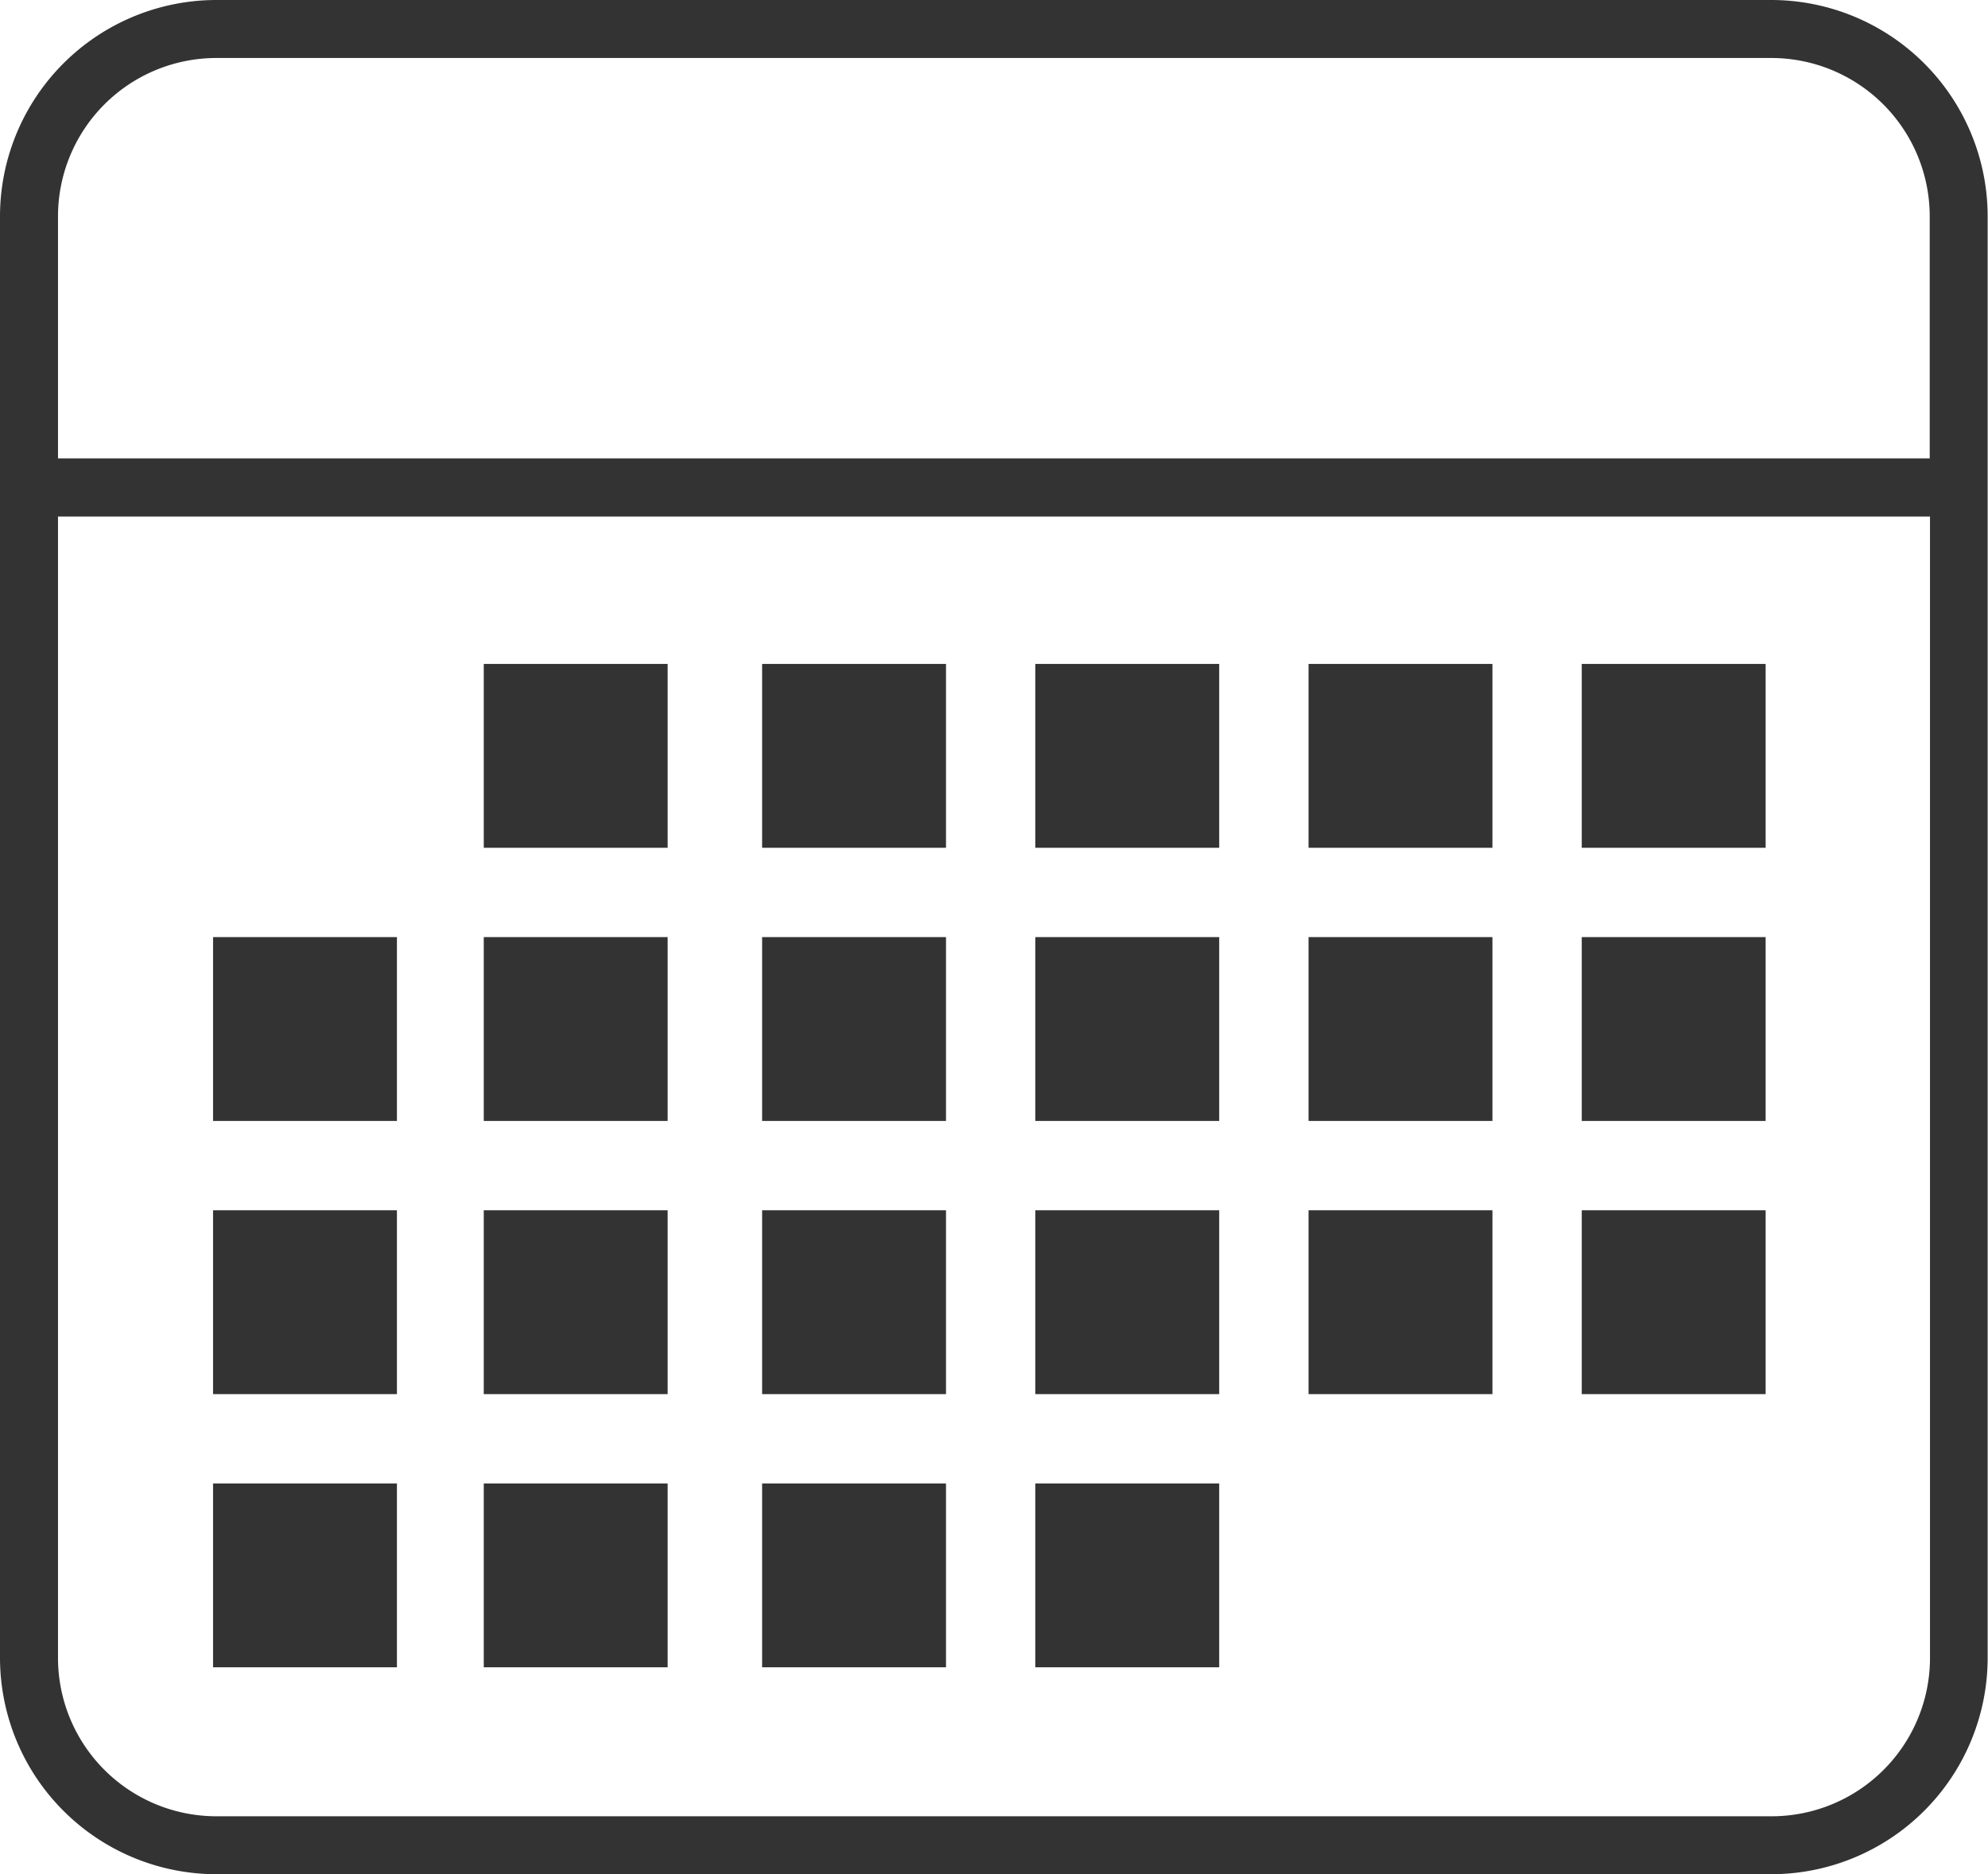 <svg id="Gruppe_4203" data-name="Gruppe 4203" xmlns="http://www.w3.org/2000/svg" xmlns:xlink="http://www.w3.org/1999/xlink" width="28.618" height="26.985" viewBox="0 0 28.618 26.985">
  <defs>
    <clipPath id="clip-path">
      <rect id="Rechteck_916" data-name="Rechteck 916" width="28.618" height="26.985" fill="#333"/>
    </clipPath>
  </defs>
  <g id="Gruppe_4202" data-name="Gruppe 4202" clip-path="url(#clip-path)">
    <path id="Pfad_22876" data-name="Pfad 22876" d="M25.5,0H3.114A3.117,3.117,0,0,0,0,3.114V23.871a3.117,3.117,0,0,0,3.114,3.113H25.5a3.117,3.117,0,0,0,3.113-3.113V3.114A3.117,3.117,0,0,0,25.5,0M3.114.835H25.5a2.281,2.281,0,0,1,2.279,2.279V6.6H.835V3.114A2.281,2.281,0,0,1,3.114.835M25.5,26.15H3.114A2.281,2.281,0,0,1,.835,23.871V7.437H27.783V23.871A2.281,2.281,0,0,1,25.5,26.15" fill="#333"/>
    <rect id="Rechteck_895" data-name="Rechteck 895" width="2.647" height="2.647" transform="translate(6.964 9.559)" fill="#333"/>
    <rect id="Rechteck_896" data-name="Rechteck 896" width="2.647" height="2.647" transform="translate(10.971 9.559)" fill="#333"/>
    <rect id="Rechteck_897" data-name="Rechteck 897" width="2.647" height="2.647" transform="translate(14.904 9.559)" fill="#333"/>
    <rect id="Rechteck_898" data-name="Rechteck 898" width="2.647" height="2.647" transform="translate(18.837 9.559)" fill="#333"/>
    <rect id="Rechteck_899" data-name="Rechteck 899" width="2.647" height="2.647" transform="translate(22.77 9.559)" fill="#333"/>
    <rect id="Rechteck_900" data-name="Rechteck 900" width="2.647" height="2.647" transform="translate(6.964 13.492)" fill="#333"/>
    <rect id="Rechteck_901" data-name="Rechteck 901" width="2.647" height="2.647" transform="translate(3.067 13.492)" fill="#333"/>
    <rect id="Rechteck_902" data-name="Rechteck 902" width="2.647" height="2.647" transform="translate(10.971 13.492)" fill="#333"/>
    <rect id="Rechteck_903" data-name="Rechteck 903" width="2.647" height="2.647" transform="translate(14.904 13.492)" fill="#333"/>
    <rect id="Rechteck_904" data-name="Rechteck 904" width="2.647" height="2.647" transform="translate(18.837 13.492)" fill="#333"/>
    <rect id="Rechteck_905" data-name="Rechteck 905" width="2.647" height="2.647" transform="translate(22.77 13.492)" fill="#333"/>
    <rect id="Rechteck_906" data-name="Rechteck 906" width="2.647" height="2.647" transform="translate(6.964 17.425)" fill="#333"/>
    <rect id="Rechteck_907" data-name="Rechteck 907" width="2.647" height="2.647" transform="translate(3.067 17.425)" fill="#333"/>
    <rect id="Rechteck_908" data-name="Rechteck 908" width="2.647" height="2.647" transform="translate(10.971 17.425)" fill="#333"/>
    <rect id="Rechteck_909" data-name="Rechteck 909" width="2.647" height="2.647" transform="translate(14.904 17.425)" fill="#333"/>
    <rect id="Rechteck_910" data-name="Rechteck 910" width="2.647" height="2.647" transform="translate(18.837 17.425)" fill="#333"/>
    <rect id="Rechteck_911" data-name="Rechteck 911" width="2.647" height="2.647" transform="translate(22.77 17.425)" fill="#333"/>
    <rect id="Rechteck_912" data-name="Rechteck 912" width="2.647" height="2.647" transform="translate(6.964 21.358)" fill="#333"/>
    <rect id="Rechteck_913" data-name="Rechteck 913" width="2.647" height="2.647" transform="translate(3.067 21.358)" fill="#333"/>
    <rect id="Rechteck_914" data-name="Rechteck 914" width="2.647" height="2.647" transform="translate(10.971 21.358)" fill="#333"/>
    <rect id="Rechteck_915" data-name="Rechteck 915" width="2.647" height="2.647" transform="translate(14.904 21.358)" fill="#333"/>
  </g>
</svg>
